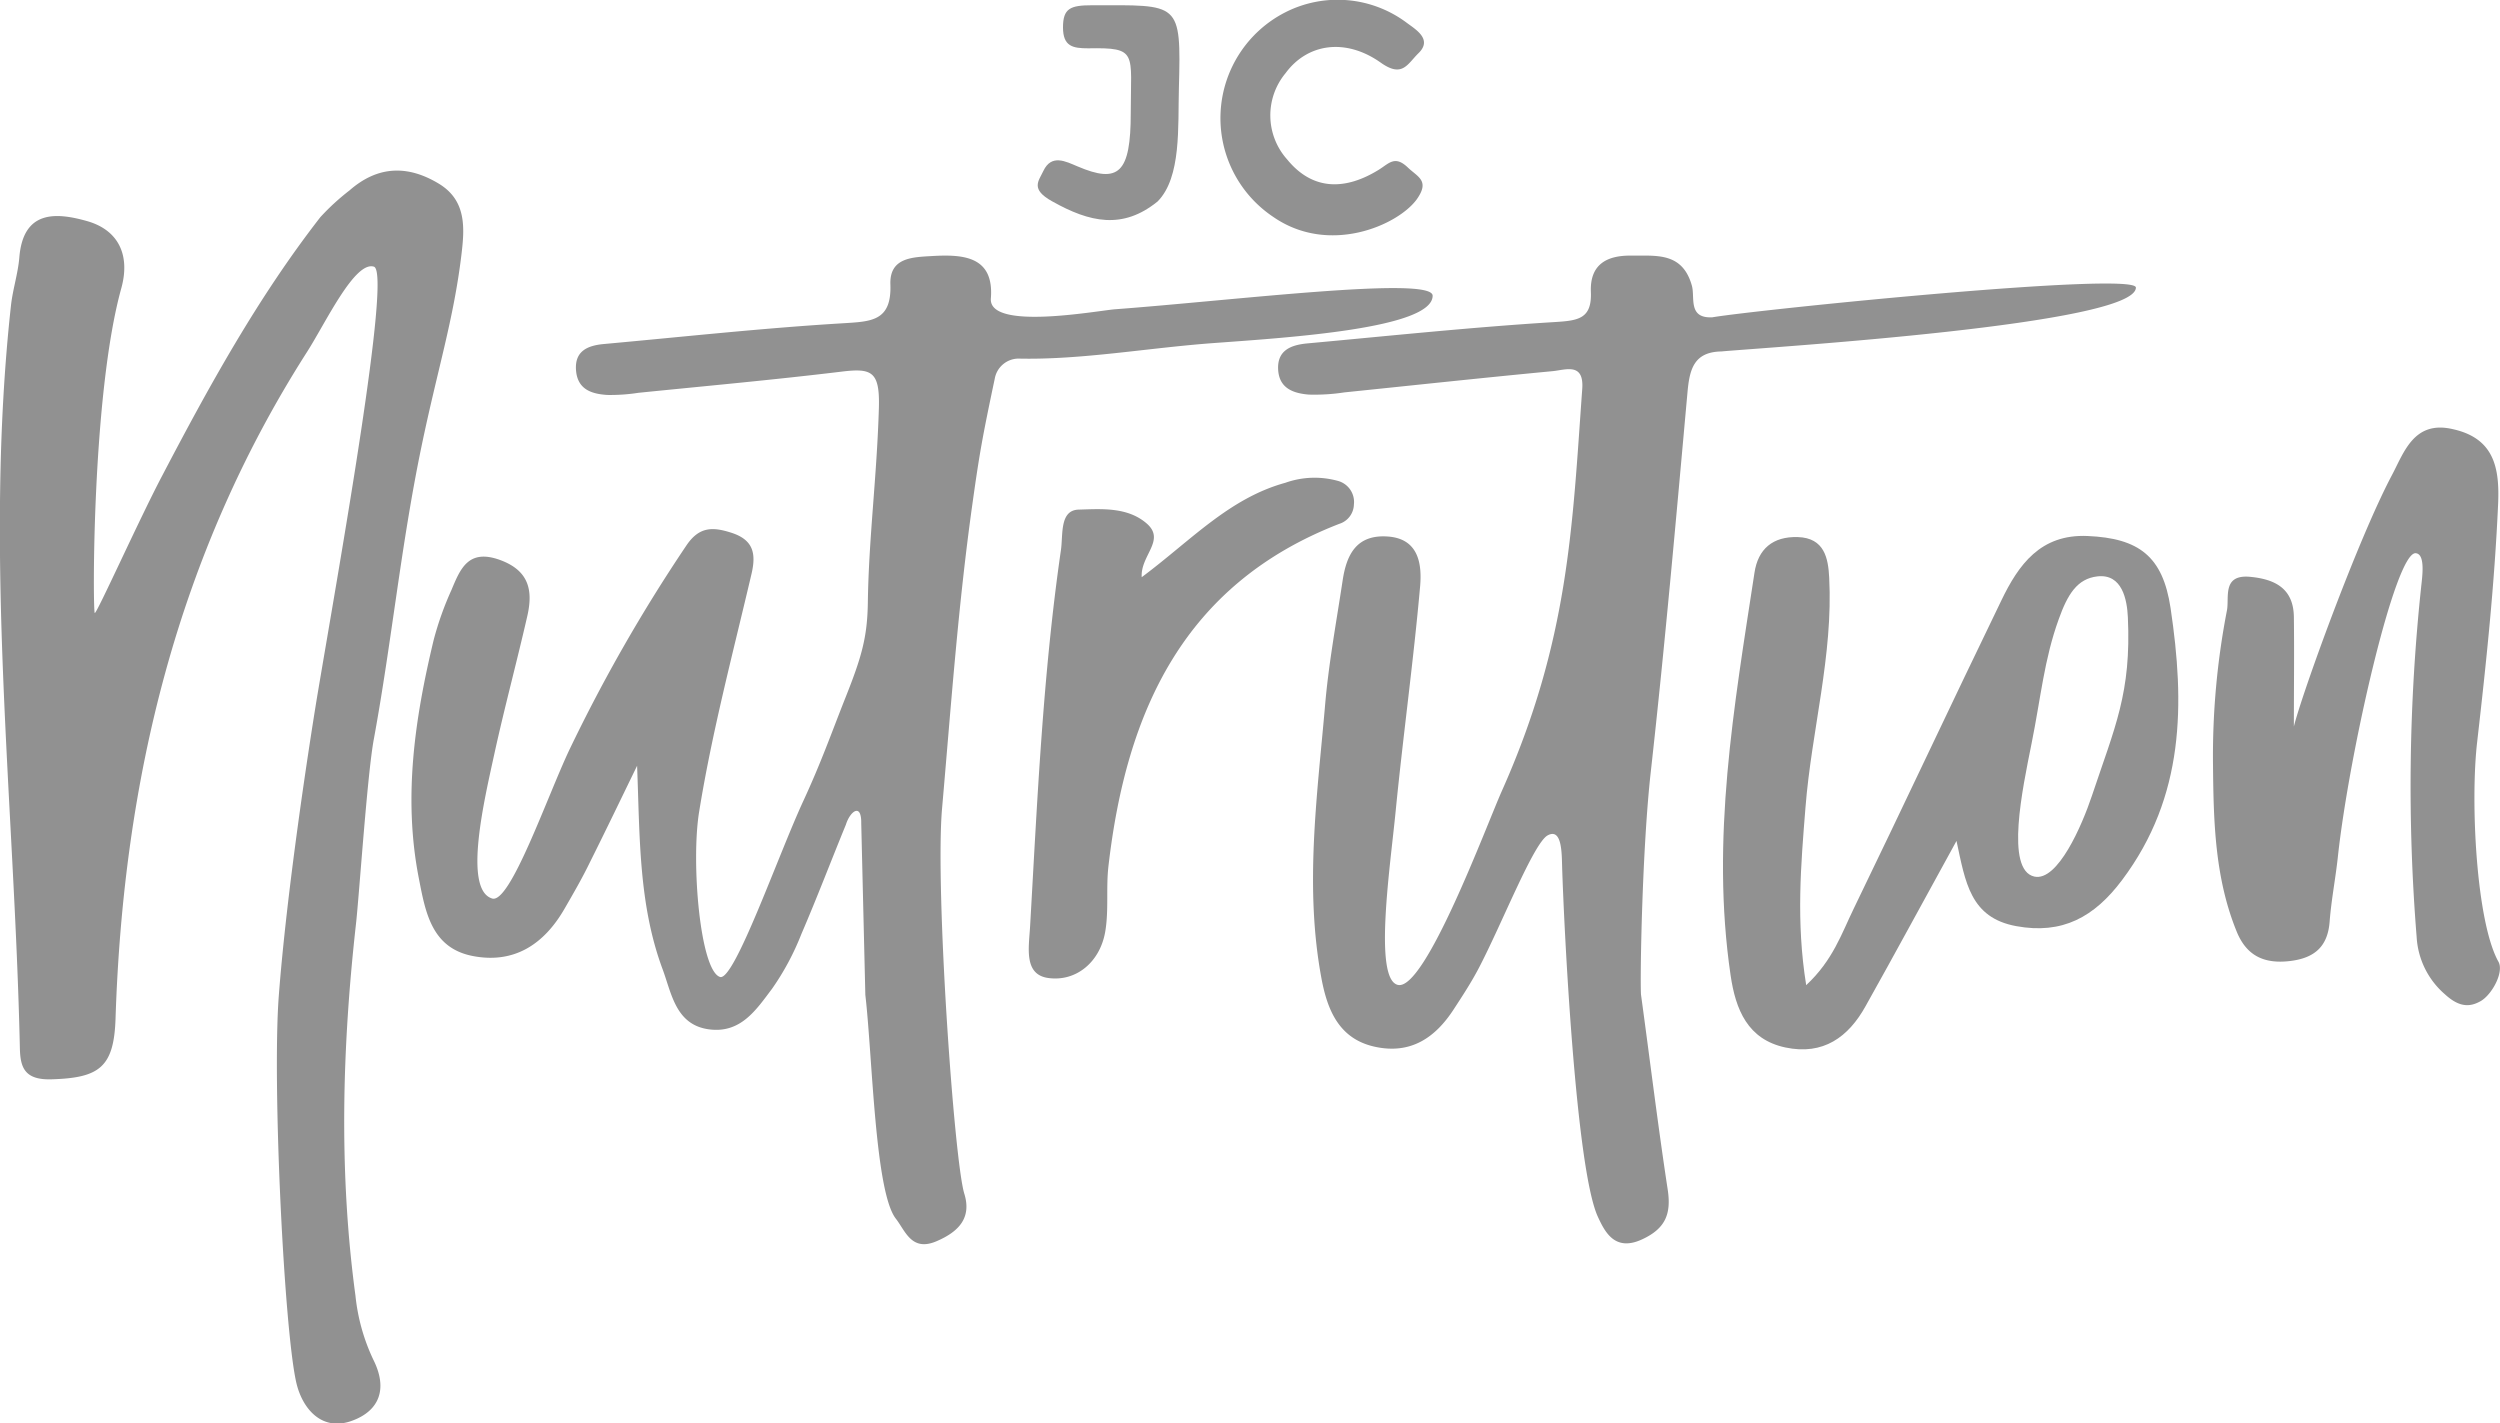 <svg id="00d5e54a-a55b-4731-900a-efd065740f84" data-name="Layer 1" xmlns="http://www.w3.org/2000/svg" viewBox="0 0 280.41 159.63"><defs><style>.\37 a2c197c-12b5-4e02-add8-08d619fc63c8{fill:#919191;}</style></defs><title>jc-nutrition</title><path class="7a2c197c-12b5-4e02-add8-08d619fc63c8" d="M239,234.15c5.48-4.08,9.79-8.85,16.11-10.59a9.79,9.79,0,0,1,5.86-.22,2.45,2.45,0,0,1,1.83,2.65,2.34,2.34,0,0,1-1.65,2.18c-17.5,6.79-23.89,21.13-25.88,38.38-.29,2.47.06,5-.38,7.46-.62,3.35-3.27,5.52-6.35,5.1-2.79-.37-2.2-3.39-2.06-5.8.81-14.1,1.43-28.21,3.46-42.21.25-1.71-.17-4.48,2-4.53,2.5-.07,5.46-.32,7.62,1.56S238.84,231.71,239,234.15Z" transform="translate(-110.94 -169.41)"/><path class="7a2c197c-12b5-4e02-add8-08d619fc63c8" d="M253.74,193.73a13.32,13.32,0,0,1,1.35-22.93A12.93,12.93,0,0,1,268.77,172c1,.74,2.86,1.84,1.27,3.38-1.25,1.22-1.8,2.79-4.24,1.05-4-2.82-8.25-2.1-10.66,1.18a7.41,7.41,0,0,0,.17,9.68c2.92,3.58,6.61,3.43,10.28,1.16,1.16-.72,1.8-1.64,3.25-.26,1.14,1.09,2.5,1.48,1,3.59C267.72,194.68,260,198.08,253.74,193.73Z" transform="translate(-110.94 -169.41)"/><path class="7a2c197c-12b5-4e02-add8-08d619fc63c8" d="M240.79,192c-3.93,3.2-7.63,2.35-11.82,0-2.5-1.38-1.53-2.28-1-3.42.91-1.92,2.51-1.06,3.8-.52,4.67,2,6,.76,6-6s.83-7.33-4.77-7.23c-1.73,0-2.83-.21-2.83-2.35S231,170,233.43,170c9.85,0,10-.5,9.74,9.29C243.05,183.59,243.46,189.29,240.79,192Z" transform="translate(-110.94 -169.41)"/><path class="7a2c197c-12b5-4e02-add8-08d619fc63c8" d="M207.63,263.47v.37C207.64,263.71,207.64,263.59,207.63,263.47Z" transform="translate(-110.94 -169.41)"/><path class="7a2c197c-12b5-4e02-add8-08d619fc63c8" d="M391.14,225.9c.17-4-.43-7.34-5.11-8.36-4.34-1-5.45,2.62-6.8,5.16-3.89,7.35-10.1,24.55-11,28.2,0-4.36.05-8.33,0-12.3-.05-3.15-2.06-4.22-4.9-4.49-3.19-.3-2.32,2.34-2.61,3.78a85.71,85.71,0,0,0-1.56,17.37c.06,6.33.21,12.65,2.66,18.65,1.12,2.74,3.12,3.64,6,3.29,2.69-.33,4.2-1.58,4.42-4.4.19-2.48.68-4.94.94-7.42,1.26-11.53,6.41-34.13,8.72-33.92,1.13.1.71,2.76.6,3.85A211.14,211.14,0,0,0,382,274.5a9.17,9.17,0,0,0,3.18,6.44c1.55,1.42,2.74,1.48,4,.76s2.64-3.24,2-4.41c-2.5-4.46-3.17-18-2.39-24.67C389.81,243.7,390.74,234.9,391.14,225.9Z" transform="translate(-110.94 -169.41)"/><path class="7a2c197c-12b5-4e02-add8-08d619fc63c8" d="M160.14,190c-3.49-2.1-6.84-2-10,.77a25.76,25.76,0,0,0-3.27,3c-7,9-12.48,18.95-17.74,29-2.63,5-7.33,15.47-7.56,15.4s-.35-24.57,3-36.52c1-3.75-.44-6.47-3.86-7.44s-7.16-1.29-7.6,4.06c-.15,1.82-.74,3.59-.94,5.41-3.05,27.81.39,55.55,1,83.33.05,2.16.55,3.55,3.55,3.46,5.36-.16,7-1.34,7.18-6.81.86-26.75,6.91-52,21.5-74.81,2.08-3.26,5.33-10.2,7.48-9.53,2,.61-3.83,33.15-6.36,48.18-1,6.08-3.43,22-4.31,33.62-.75,9.93.62,37.9,2,43.52.71,2.85,2.89,5.38,6.26,4.11,3-1.11,4-3.54,2.34-6.84a21.93,21.93,0,0,1-2-7.17c-1.88-13.91-1.49-27.84.06-41.71.36-3.21,1.27-16.83,2-20.71,2-10.89,3.05-21.78,5.34-32.8,1.78-8.59,3.6-14.21,4.48-21.49C163.05,195.05,163.31,191.9,160.14,190Z" transform="translate(-110.94 -169.41)"/><path class="7a2c197c-12b5-4e02-add8-08d619fc63c8" d="M236,204.1c-2,.16-14.21,2.43-13.92-1.22.38-4.77-3.16-4.95-6.62-4.75-2.18.13-4.76.16-4.65,3.19.15,4.14-2.17,4.15-5.34,4.35-9,.54-17.89,1.52-26.83,2.33-1.8.17-3.26.79-3.09,2.95s1.77,2.65,3.51,2.76a20.44,20.44,0,0,0,3.48-.24c7.61-.77,15.23-1.46,22.83-2.38,3.37-.41,4.26,0,4.15,4.06-.23,7.83-1.14,14.58-1.24,21.88-.06,3.86-.69,6.07-2.55,10.73-1.58,4-2.68,7.15-4.7,11.52-2.81,6.07-7.74,20.22-9.33,19.71-2.23-.72-3.26-12.79-2.35-18.48,1.45-9,3.8-17.84,5.88-26.72.55-2.33.19-3.84-2.27-4.63-2.1-.67-3.62-.7-5.07,1.49a181.72,181.72,0,0,0-13.1,22.89c-2.5,5.3-6.64,17.28-8.65,16.65-3.28-1-.85-11.17.24-16.18,1.13-5.18,2.52-10.31,3.7-15.48.66-2.86.23-5.12-3.08-6.32-3.53-1.27-4.43,1-5.42,3.37a35.26,35.26,0,0,0-2,5.62c-2.11,8.79-3.43,17.64-1.67,26.68.74,3.8,1.41,7.86,6.06,8.76s8-1.32,10.3-5.32c1-1.73,2-3.46,2.86-5.24,1.79-3.58,3.52-7.18,5.27-10.78.31,7.88.15,15.53,2.86,22.82,1,2.68,1.45,6.18,5.1,6.73s5.41-2.2,7.18-4.54a29.26,29.26,0,0,0,3.28-6.12c1.75-4.06,3.32-8.19,5-12.29.47-1.5,1.76-2.49,1.72-.13L208,281c.8,6.88,1.07,22.08,3.42,25.1,1.07,1.37,1.76,3.75,4.59,2.52,2.51-1.08,3.92-2.64,3.09-5.32-1.14-3.7-3.29-34.36-2.49-43.26,1-11.44,1.81-22.8,3.4-34.11.79-5.64,1.11-7.44,2.51-14.07a2.73,2.73,0,0,1,2.61-2.23c7.08.17,14.59-1.21,22.06-1.75,8.32-.61,24.44-1.63,24.44-5.3C271.63,200.33,249.31,203.11,236,204.1Z" transform="translate(-110.94 -169.41)"/><path class="7a2c197c-12b5-4e02-add8-08d619fc63c8" d="M303,205c-2.76.14-1.92-2.23-2.29-3.54-1.06-3.8-4-3.35-6.83-3.38s-4.62,1.08-4.5,4.07-1.37,3.22-4,3.38c-9.29.57-18.56,1.55-27.83,2.4-1.75.17-3.35.73-3.25,2.9s1.75,2.7,3.45,2.84a22.12,22.12,0,0,0,4-.25c7.78-.8,15.56-1.64,23.34-2.38,1.46-.14,3.54-1,3.32,2-1.11,15.4-1.5,28.22-9,45.05-1.69,3.77-8.62,22.51-11.68,21.79-2.74-.64-.86-13.24-.25-19.46.83-8.44,2-16.84,2.75-25.29.19-2.3-.08-5.28-3.6-5.54s-4.65,2-5.09,4.9c-.72,4.77-1.61,9.53-2,14.33-.89,10.09-2.27,20.2-.38,30.33.67,3.6,2,6.8,6,7.67s6.75-1,8.82-4.18c1-1.53,2-3.06,2.84-4.67,2.61-5,6.13-14,7.71-14.86s1.58,1.92,1.62,3.38c.21,6.94,1.53,33.92,4,39.37.79,1.71,1.91,4,5,2.55,2.62-1.22,3.25-2.87,2.85-5.55-1.11-7.28-2-14.6-3-21.9-.12-2.09.14-16.47,1.1-25,1.58-14.14,2.83-28.32,4.11-42.49.23-2.63.71-4.58,3.8-4.64,5.34-.48,46.5-3,46.5-7.17C350.43,199.83,308,204.15,303,205Z" transform="translate(-110.94 -169.41)"/><path class="7a2c197c-12b5-4e02-add8-08d619fc63c8" d="M354.4,237.61c-.87-5.8-3.54-7.83-9.31-8.08-5.28-.23-7.74,3.22-9.67,7.23-5.58,11.51-11,23.1-16.58,34.61-1.33,2.73-2.31,5.75-5.31,8.54-1.15-7.15-.59-13.53-.08-19.93.68-8.63,3.12-17.07,2.66-25.79-.11-2.13-.51-4.45-3.53-4.54-2.79-.08-4.45,1.33-4.85,4-2.29,15-4.92,29.91-2.68,45.14.56,3.85,1.91,7.21,6.15,8.11s7.07-1.16,9-4.65c3.3-5.89,6.51-11.83,10.19-18.52,1,4.65,1.54,8.61,6.7,9.56s8.75-1,11.88-5.18C356,258.74,356,248.33,354.4,237.61Zm-8.82,21.05c-1.11,3.33-3.84,9.65-6.46,9.07-3.29-.73-1.31-9.93-.32-14.88,1.07-5.3,1.41-9.43,3.06-14,1-2.8,2.08-4.53,4.33-4.79,2.79-.32,3.33,2.63,3.42,4.58C350,247.13,348.17,250.91,345.58,258.66Z" transform="translate(-110.94 -169.41)"/></svg>